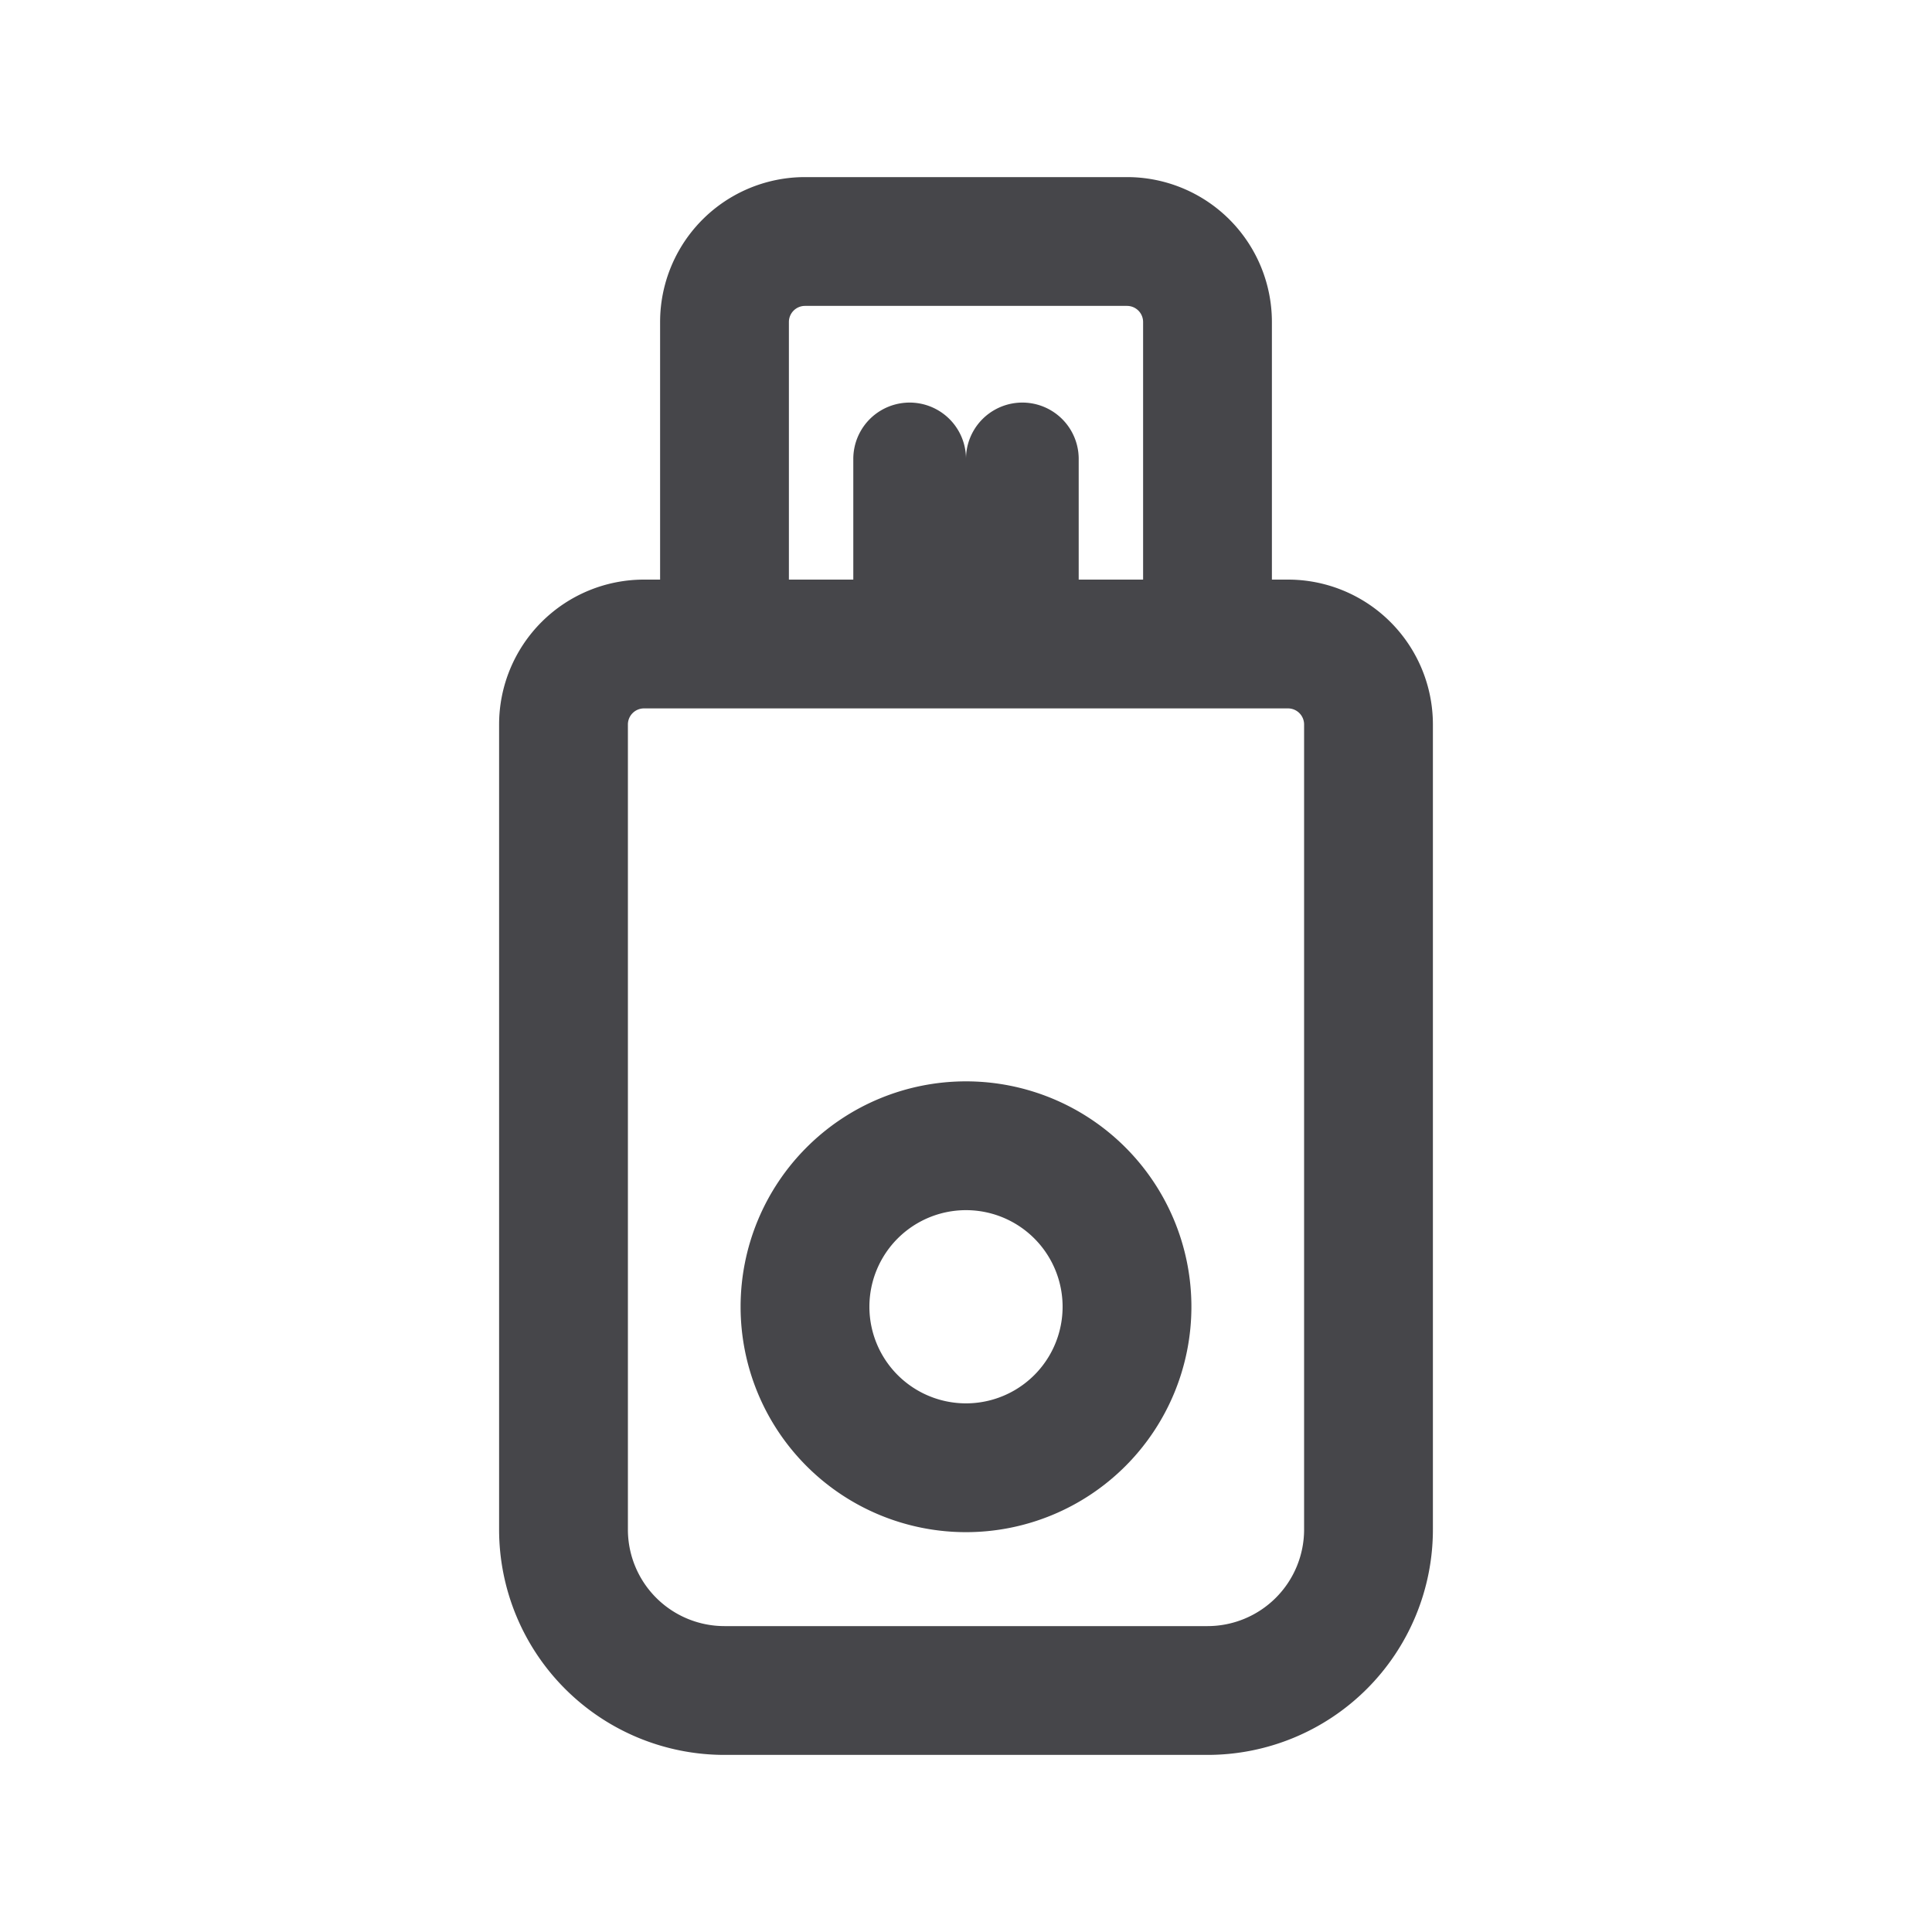 <svg xmlns="http://www.w3.org/2000/svg" fill="none" viewBox="0 0 24 24"><path fill="#46464A" fill-rule="evenodd" d="M10 2.2A1.8 1.8 0 0 0 8.2 4v3.2H8A1.8 1.8 0 0 0 6.2 9v10A2.8 2.8 0 0 0 9 21.8h6a2.8 2.8 0 0 0 2.8-2.8V9A1.8 1.8 0 0 0 16 7.2h-.2V4A1.8 1.8 0 0 0 14 2.2h-4Zm4.2 5V4a.2.2 0 0 0-.2-.2h-4a.2.2 0 0 0-.2.2v3.2h.8V5.705a.7.7 0 0 1 1.4-.008.7.7 0 0 1 1.4.008V7.2h.8Zm-6 1.6H8a.2.2 0 0 0-.2.2v10A1.2 1.2 0 0 0 9 20.2h6a1.2 1.2 0 0 0 1.2-1.2V9a.2.2 0 0 0-.2-.2H8.2Zm1 7.433a2.8 2.8 0 1 1 5.6 0 2.8 2.8 0 0 1-5.6 0Zm2.8-1.2a1.2 1.2 0 1 0 0 2.4 1.2 1.2 0 0 0 0-2.4Z" clip-rule="evenodd"/></svg>